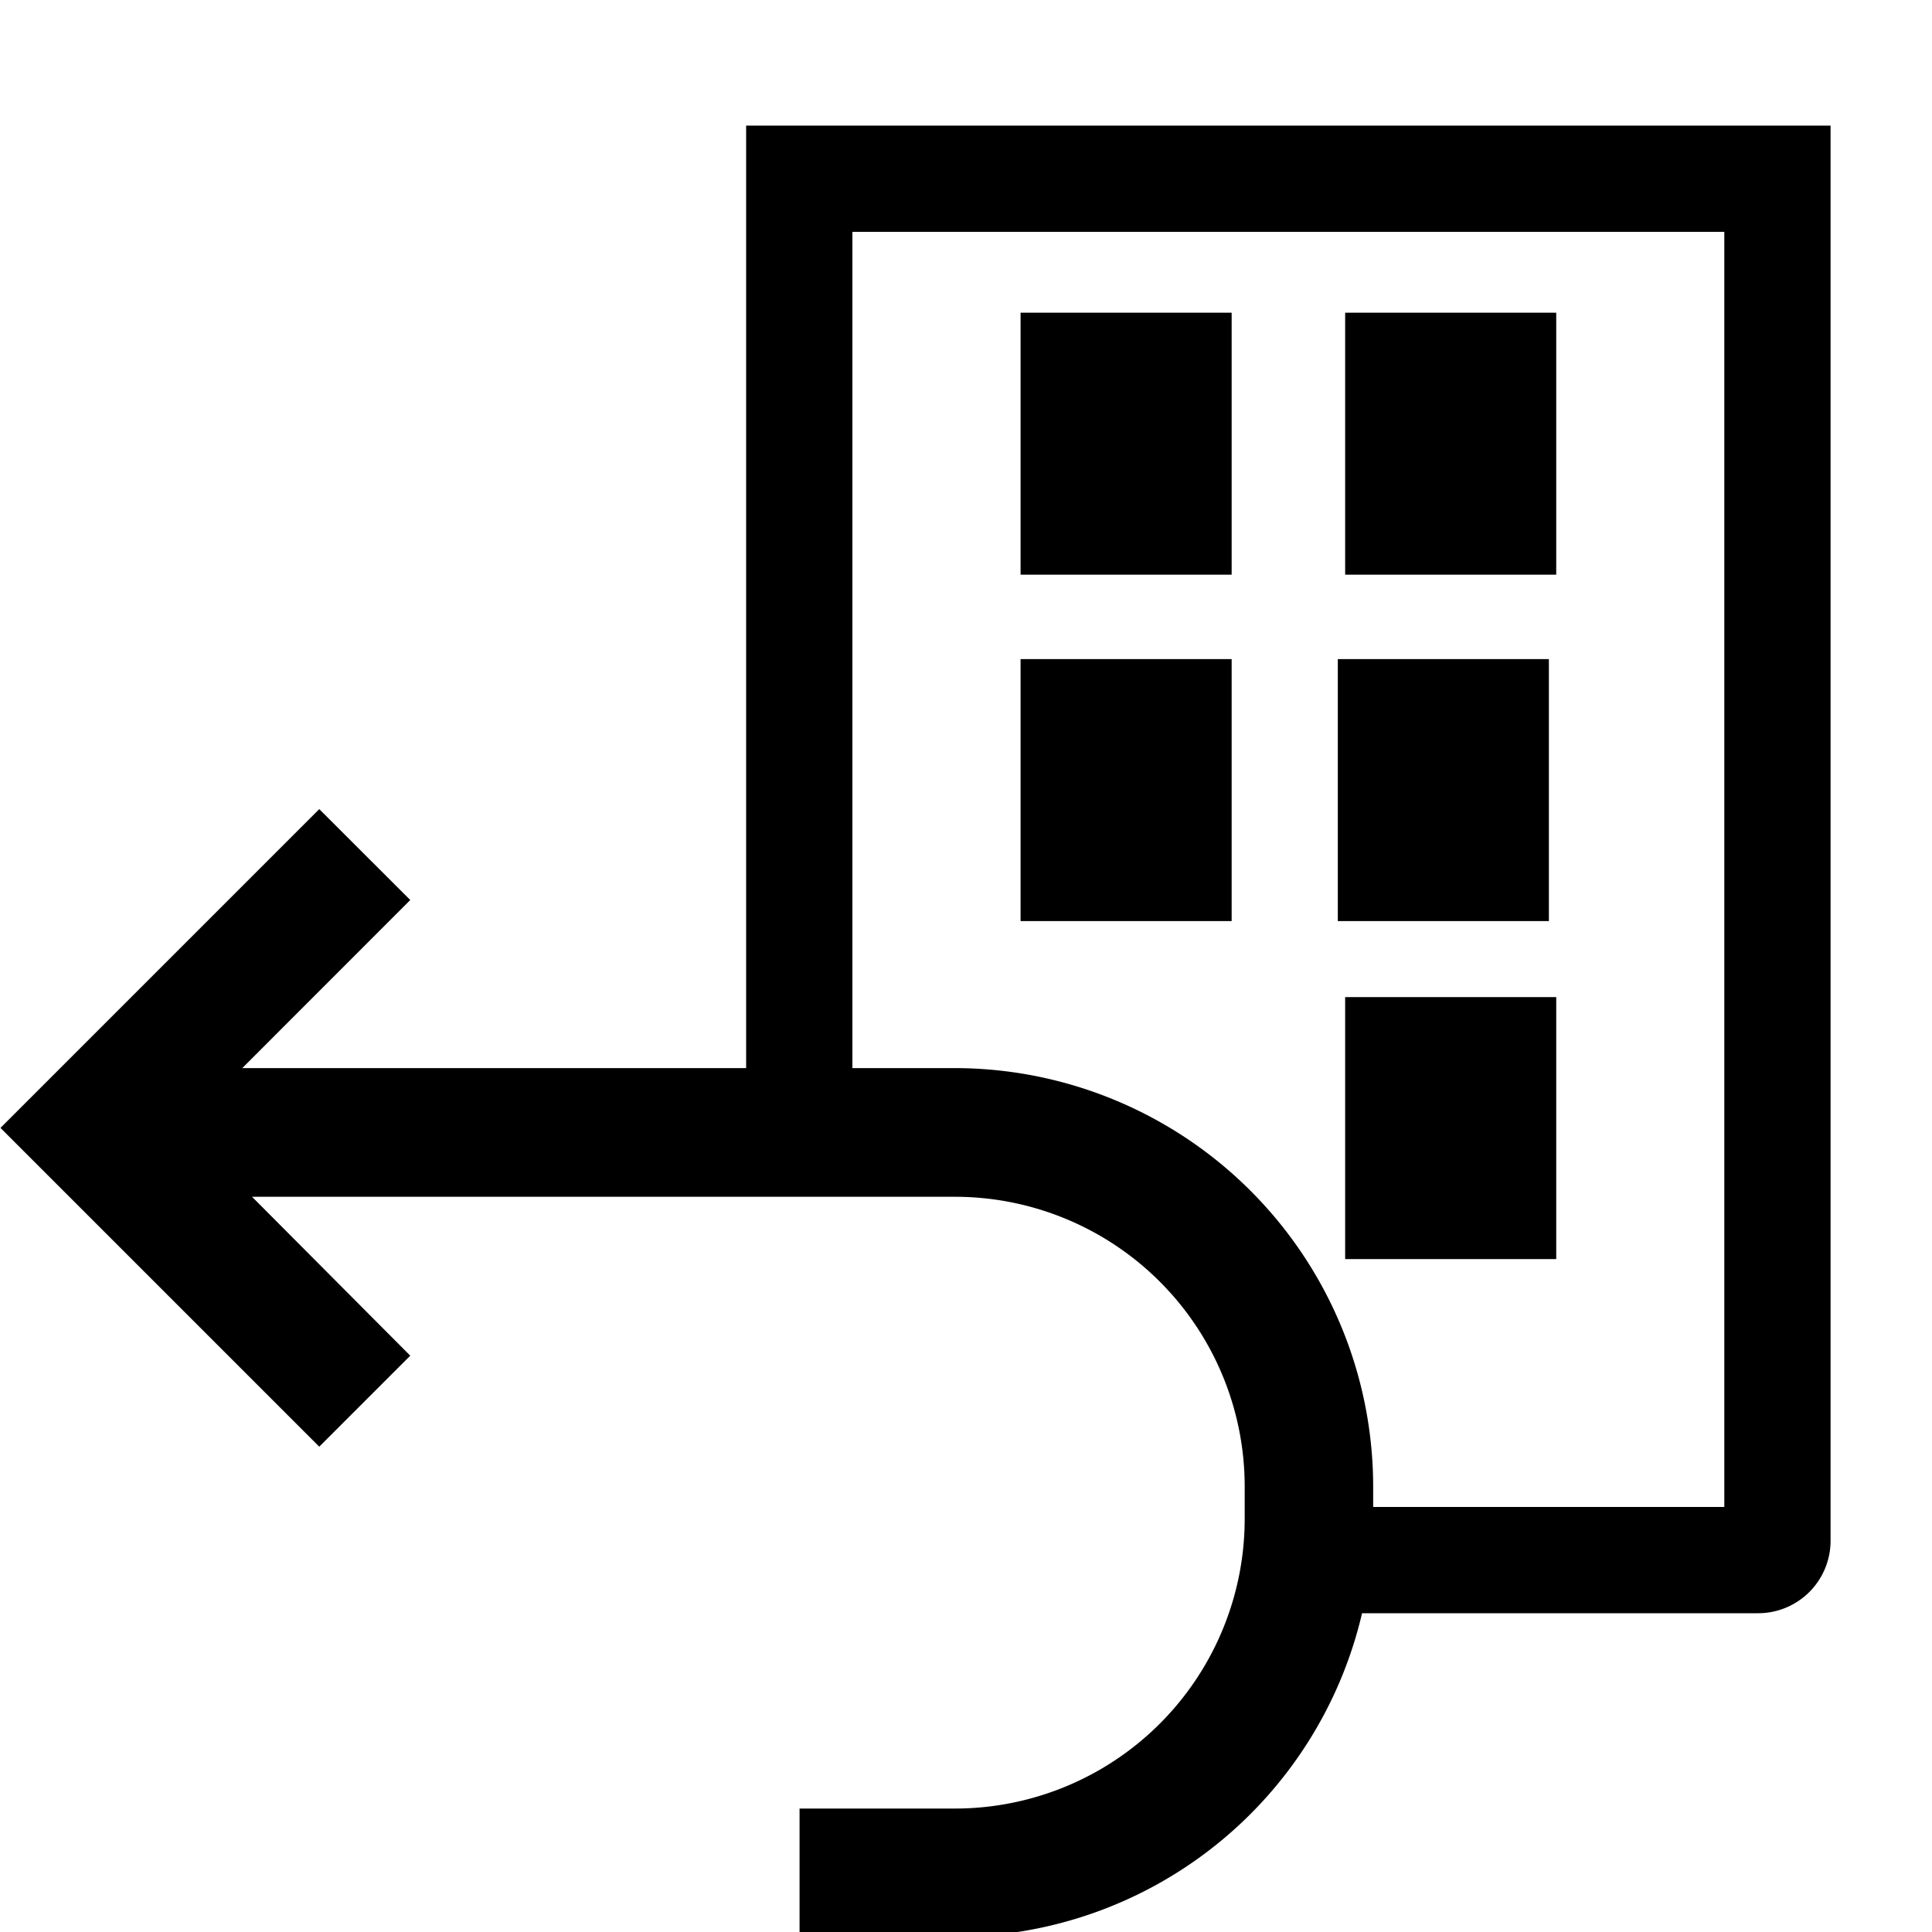 <svg xmlns="http://www.w3.org/2000/svg" viewBox="0 0 200 200">
  <defs>
    <style>
      .b8d1c0ee-4b6f-4916-bd09-419a95bb5e08 {
        isolation: isolate;
      }

      .b2ef328e-cab6-4774-b8bc-99a3434f7c83 {
        mix-blend-mode: multiply;
      }
    </style>
  </defs>
  <title>Master (Dont Touch!)</title>
  <g class="b8d1c0ee-4b6f-4916-bd09-419a95bb5e08">
    <g id="e0e3ec15-5c75-43d5-9f4c-4181c792eaea" data-name="Export here">
      <g>
        <path class="b2ef328e-cab6-4774-b8bc-99a3434f7c83" d="M77.24,13v97.57H25.08l17.39-17.4-9.42-9.41-33,33,33,33,9.42-9.42L26.09,123.89H98.85a30,30,0,0,1,30,30v3.33a30,30,0,0,1-30,30H82.77V200.5H98.85A43.36,43.36,0,0,0,141,167h41a7.5,7.5,0,0,0,7.5-7.5V13ZM178.5,156H142.15v-2.13a43.35,43.35,0,0,0-43.3-43.3H88.24V24H178.5Z"/>
        <rect class="b2ef328e-cab6-4774-b8bc-99a3434f7c83" x="138.49" y="68.23" width="21.85" height="27.12"/>
        <rect class="b2ef328e-cab6-4774-b8bc-99a3434f7c83" x="139.25" y="103.22" width="21.85" height="27.12"/>
        <rect class="b2ef328e-cab6-4774-b8bc-99a3434f7c83" x="105.65" y="68.23" width="21.85" height="27.12"/>
        <rect class="b2ef328e-cab6-4774-b8bc-99a3434f7c83" x="105.65" y="32.37" width="21.85" height="27.12"/>
        <rect class="b2ef328e-cab6-4774-b8bc-99a3434f7c83" x="139.25" y="32.37" width="21.85" height="27.12"/>
      </g>
    </g>
  </g>
</svg>
